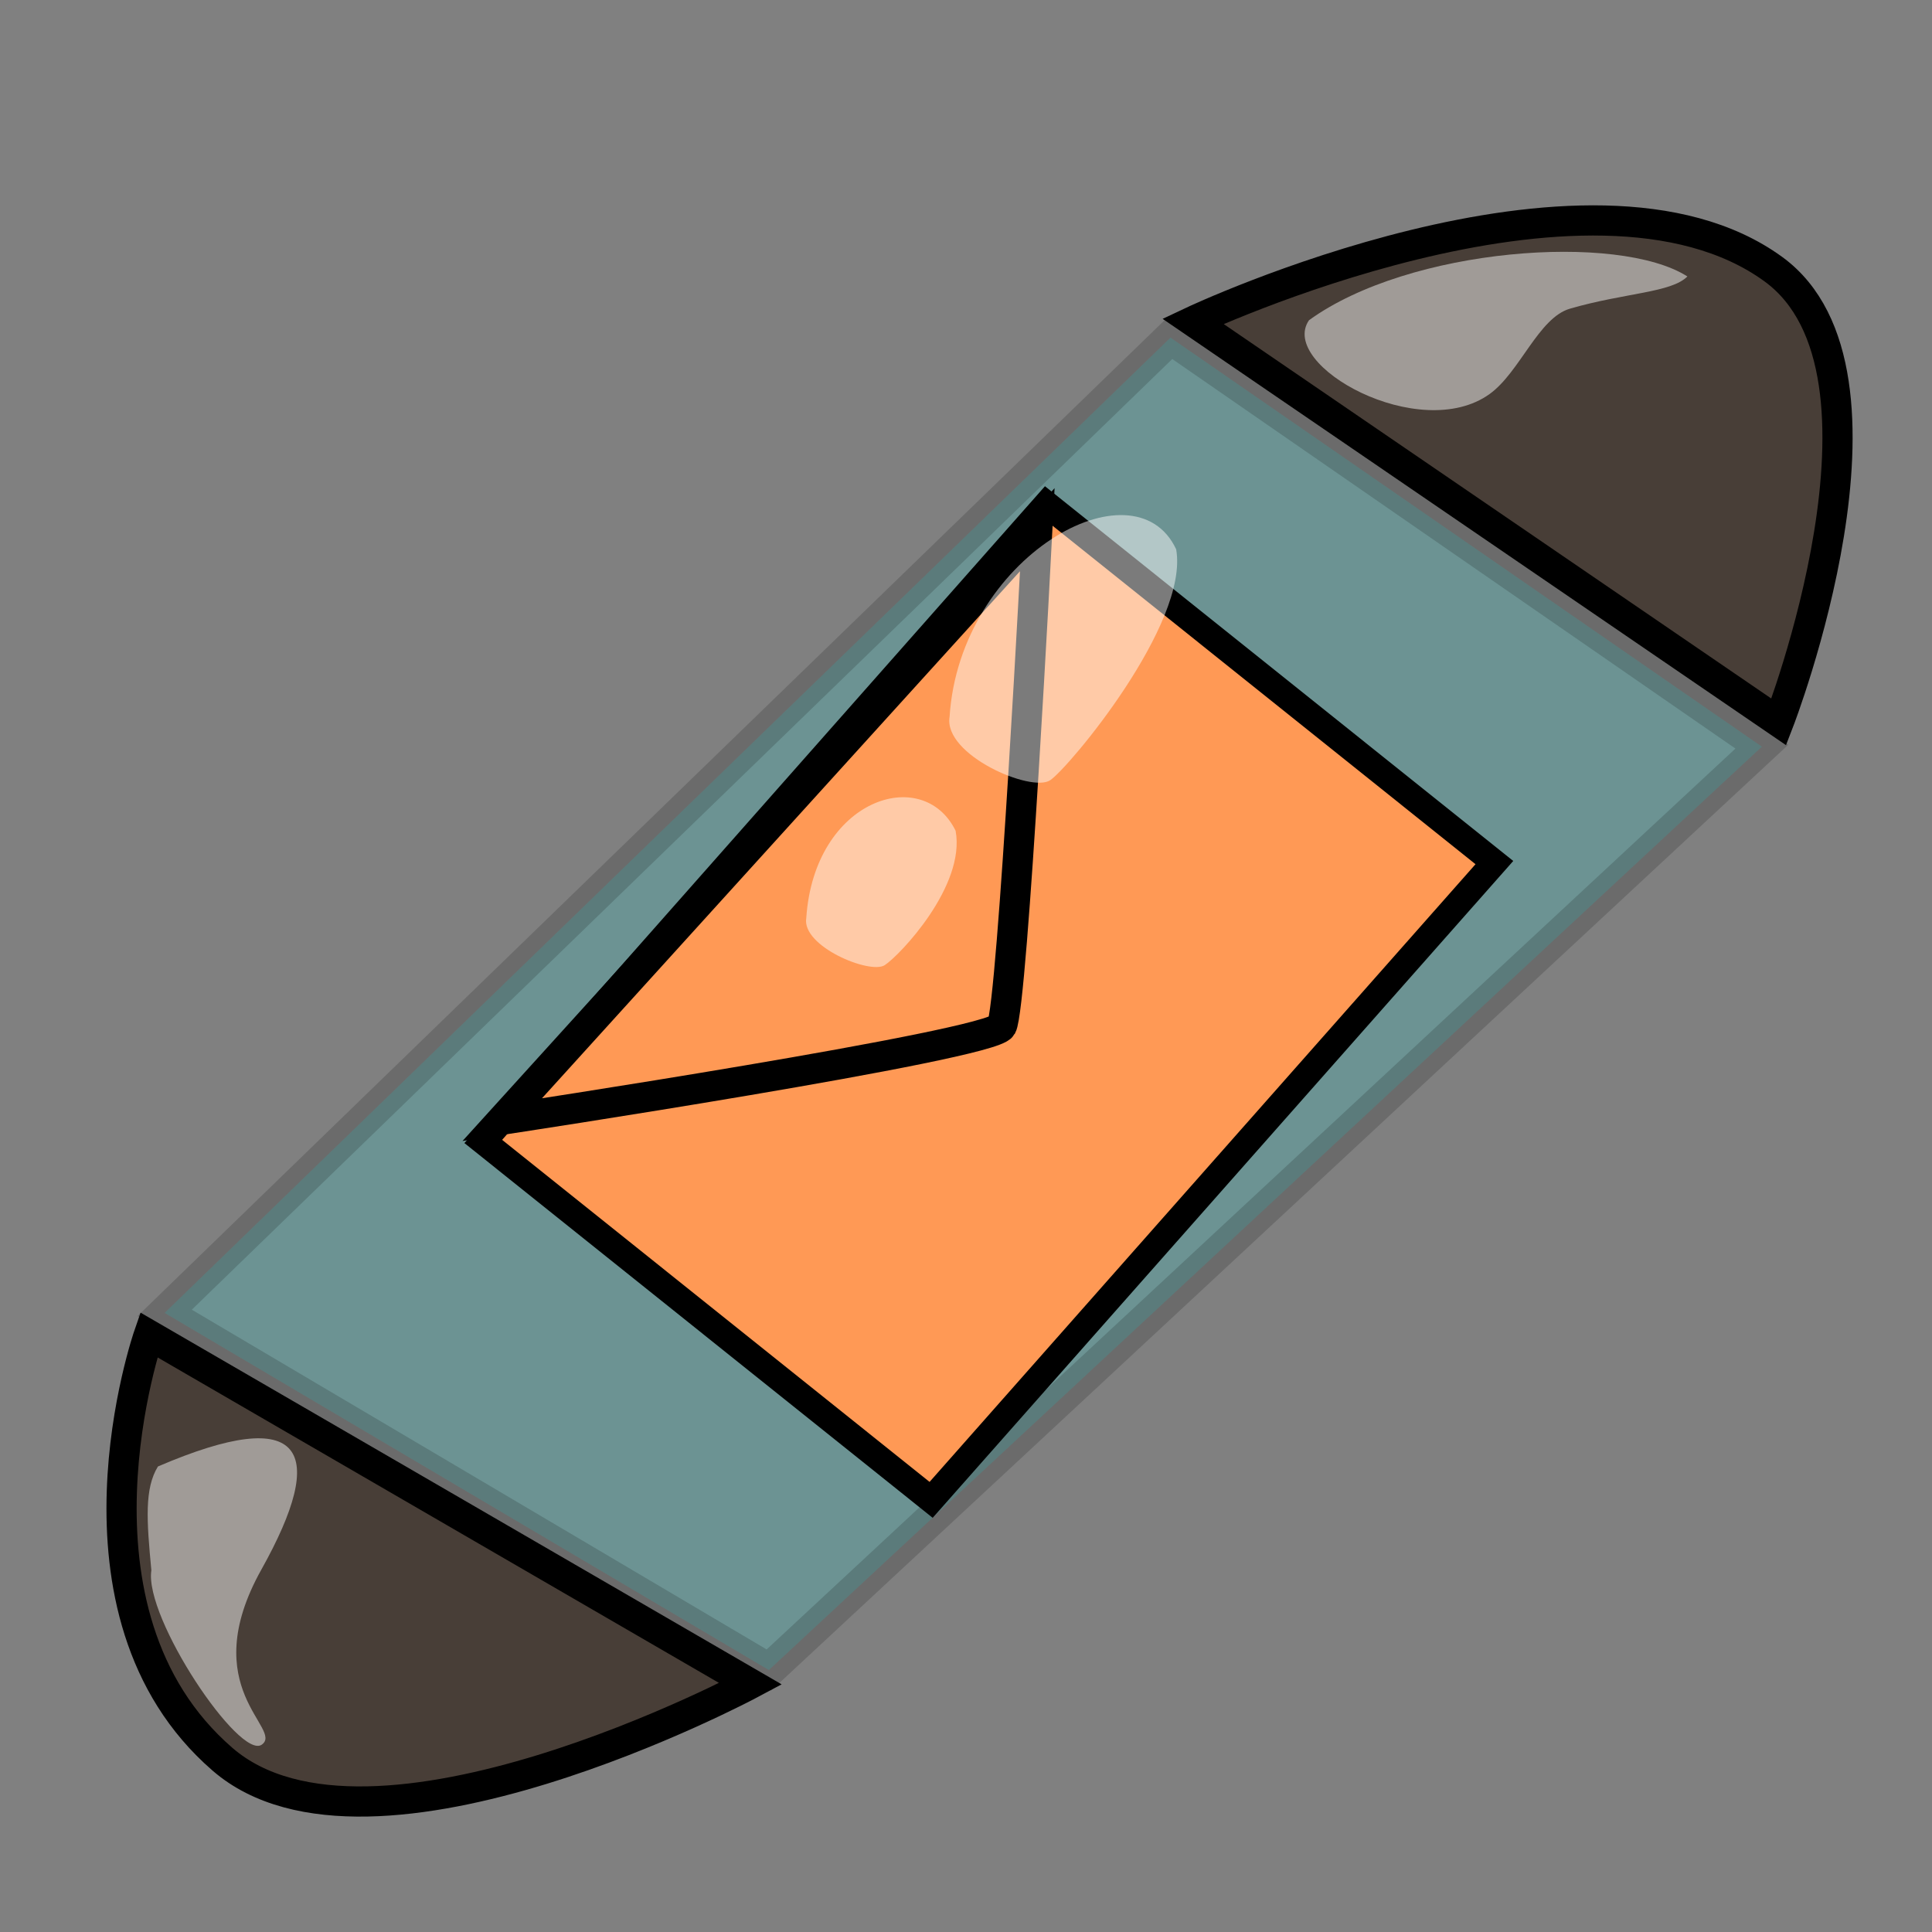 <?xml version="1.0" encoding="UTF-8" standalone="no"?>
<!-- Created with Inkscape (http://www.inkscape.org/) -->

<svg
   xmlns:dc="http://purl.org/dc/elements/1.1/"
   xmlns:cc="http://creativecommons.org/ns#"
   xmlns:rdf="http://www.w3.org/1999/02/22-rdf-syntax-ns#"
   xmlns:svg="http://www.w3.org/2000/svg"
   xmlns="http://www.w3.org/2000/svg"
   xmlns:sodipodi="http://sodipodi.sourceforge.net/DTD/sodipodi-0.dtd"
   xmlns:inkscape="http://www.inkscape.org/namespaces/inkscape"
   width="64px"
   height="64px"
   id="svg2985"
   version="1.1"
   inkscape:version="0.48.4 r9939"
   sodipodi:docname="New document 2">
  <rect width="100%" height="100%" fill="#808080" stroke="none"/>
  <defs
     id="defs2987">
    <inkscape:path-effect
       effect="spiro"
       id="path-effect2997"
       is_visible="true" />
    <inkscape:path-effect
       effect="spiro"
       id="path-effect2997-1"
       is_visible="true" />
  </defs>
  <sodipodi:namedview
     id="base"
     pagecolor="#ffffff"
     bordercolor="#666666"
     borderopacity="1.0"
     inkscape:pageopacity="0.0"
     inkscape:pageshadow="2"
     inkscape:zoom="1.375"
     inkscape:cx="-140.36663"
     inkscape:cy="100.73534"
     inkscape:current-layer="layer1"
     showgrid="true"
     inkscape:document-units="px"
     inkscape:grid-bbox="true"
     inkscape:window-width="1366"
     inkscape:window-height="706"
     inkscape:window-x="-8"
     inkscape:window-y="-8"
     inkscape:window-maximized="1" />
  <g
     id="layer1"
     inkscape:label="Layer 1"
     inkscape:groupmode="layer">
    <path
       style="fill:#00ffff;stroke:#000000;stroke-width:1.1px;stroke-linecap:butt;stroke-linejoin:miter;stroke-opacity:0.163;fill-opacity:0.153"
       d="M 5.454,43.492 38.774,11.184 58.364,24.734 25.47,55.322 z"
       id="path2993"
       inkscape:connector-curvature="0"
       sodipodi:nodetypes="ccccc" />
    <rect
       style="fill:#ff9955;fill-opacity:1;stroke:#000000;stroke-width:0.866;stroke-opacity:1"
       id="rect3033"
       width="28.185"
       height="18.996"
       x="-19.551"
       y="37.07"
       transform="matrix(0.662,-0.749,0.781,0.625,0,0)" />
    <path
       style="fill:#483e37;stroke:#000000;stroke-width:1px;stroke-linecap:butt;stroke-linejoin:miter;stroke-opacity:1"
       d="m 39.516,10.642 c 0,0 13.106,-6.18 19.227,-1.727 4.677,3.402 0.182,15 0.182,15 z"
       id="path3811"
       inkscape:connector-curvature="0"
       sodipodi:nodetypes="cscc" />
    <path
       style="fill:#483e37;stroke:#000000;stroke-width:1px;stroke-linecap:butt;stroke-linejoin:miter;stroke-opacity:1"
       d="m 24.865,55.778 c 0,0 -12.597,6.738 -17.494,2.5 C 1.732,53.397 4.93,44.22 4.93,44.22 z"
       id="path3811-4"
       inkscape:connector-curvature="0"
       sodipodi:nodetypes="cscc" />
    <path
       style="fill:none;stroke:#000000;stroke-width:1px;stroke-linecap:butt;stroke-linejoin:miter;stroke-opacity:1"
       d="m 16.636,37.091 c 0,0 16.182,-2.455 16.545,-3.091 0.364,-0.636 1.182,-16.455 1.182,-16.455 z"
       id="path3831"
       inkscape:connector-curvature="0"
       sodipodi:nodetypes="cscc" />
    <path
       style="fill:#ffffff;fill-opacity:0.484"
       d="m 5.232,48.579 c 4.896,-2.101 5.63,-0.525 3.427,3.414 -2.203,3.94 0.749,5.275 0.014,5.8 C 7.939,58.319 4.769,53.593 5.014,52.017 4.856,50.36 4.784,49.307 5.232,48.579 z"
       id="path3833"
       inkscape:connector-curvature="0"
       sodipodi:nodetypes="csscc" />
    <path
       style="fill:#ffffff;fill-opacity:0.484"
       d="m 31.656,27.522 c 0.339,1.831 -1.863,4.139 -2.35,4.451 -0.487,0.313 -2.76,-0.625 -2.597,-1.564 0.264,-3.947 3.865,-5.1 4.947,-2.888 z"
       id="path3833-0"
       inkscape:connector-curvature="0"
       sodipodi:nodetypes="cscc" />
    <path
       style="fill:#ffffff;fill-opacity:0.484"
       d="m 43.362,10.608 c -1.029,1.499 3.674,4.107 5.985,2.443 0.999,-0.719 1.618,-2.525 2.66,-2.826 C 53.839,9.694 55.361,9.699 55.897,9.158 53.613,7.703 46.689,8.196 43.362,10.608 z"
       id="path3833-9"
       inkscape:connector-curvature="0"
       sodipodi:nodetypes="csscc" />
    <path
       style="fill:#ffffff;fill-opacity:0.484"
       d="m 38.962,18.197 c 0.435,2.459 -3.548,7.229 -4.173,7.649 -0.625,0.42 -3.542,-0.84 -3.333,-2.1 0.339,-5.3 6.118,-8.52 7.506,-5.549 z"
       id="path3833-0-4"
       inkscape:connector-curvature="0"
       sodipodi:nodetypes="cscc" />
  </g>
</svg>
